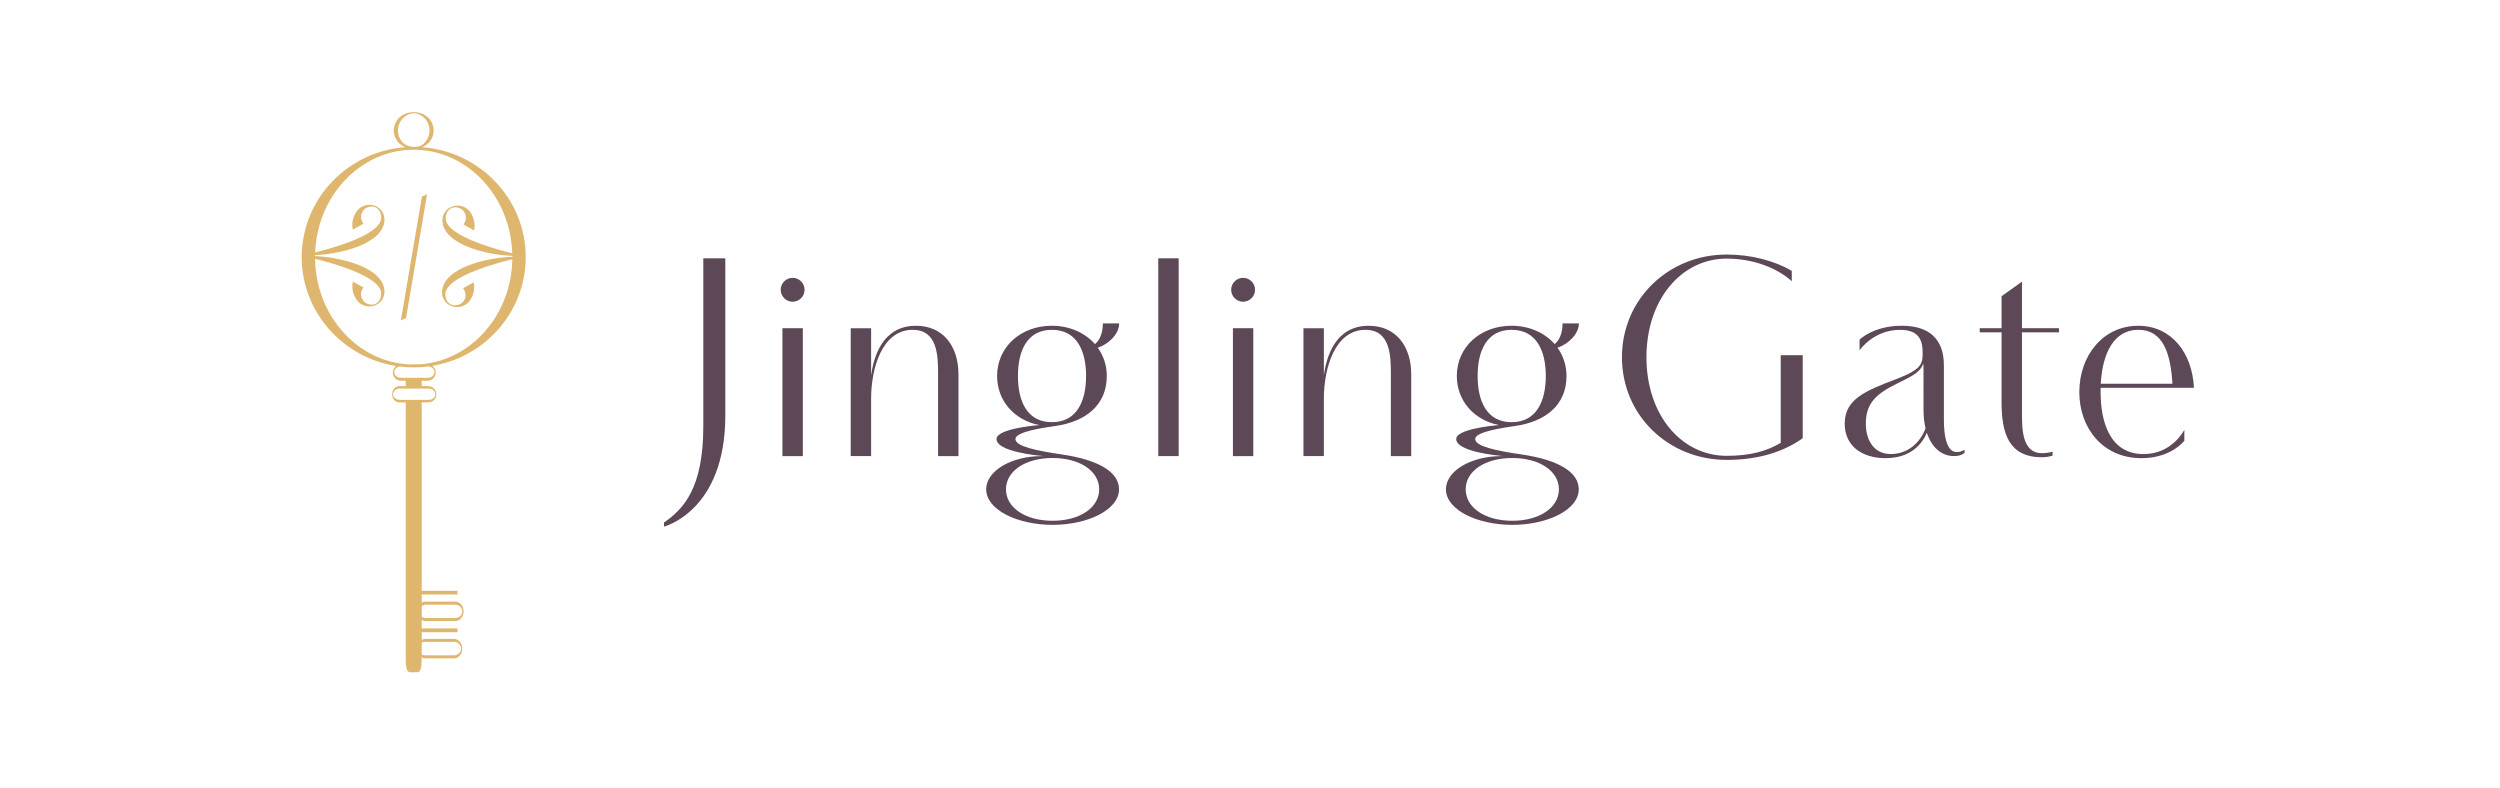 <?xml version="1.0" encoding="utf-8"?>
<!-- Generator: Adobe Illustrator 15.0.2, SVG Export Plug-In . SVG Version: 6.00 Build 0)  -->
<!DOCTYPE svg PUBLIC "-//W3C//DTD SVG 1.1//EN" "http://www.w3.org/Graphics/SVG/1.1/DTD/svg11.dtd">
<svg version="1.1" id="Layer_1" xmlns="http://www.w3.org/2000/svg" xmlns:xlink="http://www.w3.org/1999/xlink" x="0px" y="0px"
	 width="221.951px" height="70px" viewBox="0 0 221.951 70" enable-background="new 0 0 221.951 70" xml:space="preserve">
<path fill="#5C4856" d="M58.949,46.391c1.746-1.205,3.491-3.065,3.491-8.536v-14.92h1.954v13.965c0,8.482-5.444,9.854-5.444,9.854
	L58.949,46.391L58.949,46.391z"/>
<path fill="#5C4856" d="M70.37,24.666c0.582,0,1.061,0.478,1.061,1.06c0,0.583-0.479,1.062-1.061,1.062
	c-0.583,0-1.06-0.479-1.06-1.062C69.31,25.144,69.788,24.666,70.37,24.666 M69.464,29.14h1.81v11.354h-1.81V29.14z"/>
<path fill="#5C4856" d="M83.284,33.252c0-1.667-0.039-3.97-2.263-3.97c-2.714,0-3.683,3.428-3.683,6.103v5.107h-1.811V29.141h1.811
	v4.164c0.219-1.526,0.956-4.383,3.98-4.383c2.34,0,3.776,1.72,3.776,4.332v7.241h-1.811V33.252z"/>
<path fill="#5C4856" d="M92.699,40.493c-0.543-0.038-4.229-0.387-4.229-1.515c0-0.852,3.026-1.177,3.803-1.239
	c-2.2-0.427-3.75-2.133-3.75-4.359c0-2.573,2.095-4.46,4.862-4.46c1.539,0,2.923,0.608,3.827,1.629
	c0.4-0.324,0.699-0.944,0.699-1.837h1.449c0,0.945-0.931,1.837-1.901,2.161c0.505,0.698,0.802,1.552,0.802,2.507
	c0,2.652-1.953,4.059-4.54,4.437c-1.061,0.154-3.569,0.503-3.569,1.161c0,0.647,1.848,1.036,4.061,1.359
	c3.31,0.48,5.134,1.564,5.134,3.103c0,1.825-2.781,3.157-5.896,3.157c-3.117,0-5.897-1.332-5.897-3.157
	c0-1.616,2.185-2.948,4.965-2.948L92.699,40.493L92.699,40.493z M97.587,43.442c0-1.632-1.733-2.78-4.138-2.78
	s-4.138,1.148-4.138,2.78c0,1.618,1.707,2.792,4.138,2.792C95.88,46.234,97.587,45.06,97.587,43.442 M90.372,33.38
	c0,2.2,0.788,4.101,3.014,4.101c2.236,0,3.038-1.901,3.038-4.101c0-2.198-0.802-4.099-3.038-4.099
	C91.159,29.283,90.372,31.183,90.372,33.38"/>
<rect x="102.832" y="22.934" fill="#5C4856" width="1.811" height="17.559"/>
<path fill="#5C4856" d="M110.365,24.666c0.581,0,1.059,0.478,1.059,1.06c0,0.583-0.478,1.062-1.059,1.062
	c-0.583,0-1.062-0.479-1.062-1.062C109.303,25.144,109.782,24.666,110.365,24.666 M109.459,29.14h1.809v11.354h-1.809V29.14z"/>
<path fill="#5C4856" d="M123.482,33.252c0-1.667-0.038-3.97-2.263-3.97c-2.715,0-3.686,3.428-3.686,6.103v5.107h-1.811V29.141h1.811
	v4.164c0.221-1.526,0.957-4.383,3.983-4.383c2.341,0,3.774,1.72,3.774,4.332v7.241h-1.811L123.482,33.252L123.482,33.252z"/>
<path fill="#5C4856" d="M133.513,40.493c-0.543-0.038-4.229-0.387-4.229-1.515c0-0.852,3.025-1.177,3.802-1.239
	c-2.198-0.427-3.749-2.133-3.749-4.359c0-2.573,2.094-4.46,4.861-4.46c1.539,0,2.921,0.608,3.828,1.629
	c0.399-0.324,0.698-0.944,0.698-1.837h1.448c0,0.945-0.931,1.837-1.899,2.161c0.504,0.698,0.802,1.552,0.802,2.507
	c0,2.652-1.955,4.059-4.538,4.437c-1.062,0.154-3.569,0.503-3.569,1.161c0,0.647,1.849,1.036,4.06,1.359
	c3.31,0.48,5.134,1.564,5.134,3.103c0,1.825-2.78,3.157-5.896,3.157s-5.896-1.332-5.896-3.157c0-1.616,2.186-2.948,4.965-2.948
	L133.513,40.493L133.513,40.493z M138.399,43.442c0-1.632-1.731-2.78-4.138-2.78c-2.404,0-4.137,1.148-4.137,2.78
	c0,1.618,1.705,2.792,4.137,2.792C136.692,46.234,138.399,45.06,138.399,43.442 M131.184,33.38c0,2.2,0.788,4.101,3.014,4.101
	c2.235,0,3.038-1.901,3.038-4.101c0-2.198-0.801-4.099-3.038-4.099C131.972,29.283,131.184,31.183,131.184,33.38"/>
<path fill="#5C4856" d="M158.093,39.317v-7.785h1.953v7.372c-1.643,1.176-3.867,1.926-6.751,1.926c-5.159,0-9.297-3.942-9.297-9.116
	c0-5.16,4.138-9.116,9.297-9.116c2.187,0,4.255,0.557,5.779,1.448v0.919c-1.446-1.294-3.605-2.005-5.779-2.005
	c-3.995,0-7.123,3.608-7.123,8.754c0,5.159,3.128,8.754,7.123,8.754C155.467,40.468,156.89,40.028,158.093,39.317"/>
<path fill="#5C4856" d="M171.067,38.425c-0.428,0.997-1.422,2.25-3.673,2.25c-2.043,0-3.62-1.047-3.62-3.064
	c0-2.185,1.849-2.921,4.616-3.97c2.289-0.867,2.303-1.41,2.303-2.328c0-1.007-0.259-2.03-1.994-2.03
	c-2.325,0-3.555,1.733-3.605,1.824V30.15c0,0,1.229-1.229,3.737-1.229c3.633,0,3.749,2.586,3.749,3.621v4.694
	c0,2.766,0.827,2.897,1.15,2.897c0.401,0,0.687-0.209,0.687-0.209v0.271c0,0-0.247,0.297-0.932,0.297
	C172.348,40.493,171.494,39.705,171.067,38.425 M170.757,32.27c-0.297,0.764-0.788,1.022-2.339,1.783
	c-1.876,0.932-2.768,1.748-2.768,3.569c0,1.515,0.763,2.69,2.21,2.69c1.486,0,2.612-0.98,3.091-2.289
	c-0.118-0.491-0.181-1.035-0.181-1.629V33.2C170.771,32.903,170.771,32.528,170.757,32.27"/>
<path fill="#5C4856" d="M175.761,29.14h1.939v-2.843l1.811-1.293v4.136h3.284v0.363h-3.284v7.099c0,1.474,0,3.634,1.784,3.634
	c0.544,0,0.932-0.143,0.932-0.143v0.361c0,0-0.44,0.143-0.932,0.143c-2.96,0-3.595-2.131-3.595-4.888v-6.207h-1.939V29.14z"/>
<path fill="#5C4856" d="M186.493,34.43v0.388c0,2.599,0.802,5.495,3.813,5.495c2.509,0,3.568-2.055,3.622-2.159v0.97
	c0,0-1.151,1.553-3.803,1.553c-3.505,0-5.522-2.754-5.522-5.857c0-3.285,2.134-5.897,5.225-5.897c2.975,0,4.799,2.419,4.953,5.509
	H186.493L186.493,34.43z M186.506,34.066h6.362c-0.155-2.574-0.763-4.785-3.038-4.785C187.708,29.283,186.661,31.3,186.506,34.066"
	/>
<polygon fill="#DFB66E" points="35.59,28.441 36.05,28.235 37.918,17.241 37.458,17.453 "/>
<path fill="#DFB66E" d="M46.674,22.825c0-5.153-4.068-9.385-9.202-9.757c0.597-0.226,1.03-0.801,1.03-1.482
	c0-0.579-0.316-1.09-0.786-1.368v0c0,0-0.769-0.516-1.749-0.108c-0.049,0.019-0.097,0.042-0.145,0.065
	c-0.003,0.002-0.006,0.003-0.01,0.005c0,0.001,0,0.001,0,0.001c-0.505,0.268-0.85,0.799-0.85,1.405c0,0.681,0.429,1.257,1.03,1.482
	c-5.138,0.371-9.206,4.603-9.206,9.756c0,4.872,3.634,8.926,8.376,9.666c-0.032,0.026-0.06,0.059-0.085,0.092
	c-0.125,0.129-0.201,0.305-0.201,0.498c0,0.397,0.324,0.722,0.721,0.722h0.423v0.48h-0.538c-0.384,0-0.663,0.303-0.663,0.721
	c0,0.417,0.279,0.722,0.663,0.722h0.538v22.72c0,1.308,0.244,1.238,0.546,1.238c0.051,0,0.109,0.006,0.156,0h0.006h0.008
	c0.051,0.006,0.101,0,0.157,0c0.243,0,0.454,0.047,0.521-0.646c0,0,0.027-0.658,0.028-0.678c0.092,0.06,0.2,0.092,0.316,0.092h2.55
	c0.402,0,0.729-0.389,0.729-0.865s-0.326-0.865-0.729-0.865h-2.55c-0.116,0-0.224,0.034-0.316,0.094v-0.128v-0.314v-0.248h3.176
	v-0.336h-3.177v-0.187v-0.221v-0.037v-0.226v-0.078c0.098,0.064,0.212,0.1,0.336,0.1h2.634c0.414,0,0.75-0.389,0.75-0.866
	s-0.336-0.866-0.75-0.866h-2.634c-0.124,0-0.238,0.035-0.336,0.099v-0.295v-0.433h3.176v-0.325h-3.176v-0.011v-0.006v-0.216v-0.005
	v-0.032v-0.003v-0.225V51.6v-0.226v-0.037v-0.222V50.98V35.726h0.576c0.396,0,0.722-0.324,0.722-0.722
	c0-0.201-0.083-0.381-0.214-0.512c-0.058-0.062-0.129-0.112-0.21-0.146c-0.09-0.042-0.191-0.063-0.297-0.063h-0.576v-0.48h0.518
	c0.397,0,0.721-0.324,0.721-0.722c0-0.17-0.061-0.329-0.159-0.453c-0.036-0.06-0.082-0.111-0.134-0.152
	C43.083,31.7,46.674,27.666,46.674,22.825 M35.771,12.674c-0.272-0.283-0.441-0.665-0.441-1.088c0-0.406,0.153-0.774,0.404-1.054
	c0.001-0.002,0.004-0.004,0.006-0.007c0.013-0.014,0.026-0.027,0.04-0.04c0.203-0.197,0.972-0.831,1.863-0.042
	c0.299,0.289,0.489,0.693,0.489,1.144c0,0.551-0.281,1.026-0.702,1.309c-0.16,0.086-0.386,0.154-0.691,0.14h-0.003h-0.003
	C36.208,13.011,35.911,12.807,35.771,12.674 M34.949,33.081c0-0.004,0-0.009,0-0.014c0.003,0.064,0.011,0.126,0.023,0.181
	C34.957,33.195,34.949,33.139,34.949,33.081 M40.895,57.376c0.036,0.089,0.074,0.24,0.005,0.408
	c-0.005,0.009-0.007,0.017-0.012,0.025c-0.004,0.009-0.007,0.017-0.012,0.025c-0.108,0.205-0.31,0.344-0.541,0.344H37.69
	c-0.091,0-0.17-0.018-0.249-0.052v-0.104v-0.296v-0.163v-0.056v-0.003v-0.155v-0.303c0.078-0.039,0.157-0.058,0.249-0.058h2.644
	C40.582,56.989,40.794,57.146,40.895,57.376 M41.083,54.275c0,0.006,0,0.014,0,0.019c-0.001-0.049-0.005-0.101-0.012-0.159
	C41.077,54.182,41.083,54.229,41.083,54.275 M37.79,53.685h2.647c0.283,0,0.518,0.207,0.597,0.488
	c0.019,0.098,0.017,0.223-0.057,0.356c-0.01,0.017-0.017,0.031-0.023,0.045c-0.113,0.183-0.301,0.299-0.517,0.299H37.79
	c-0.131,0-0.248-0.048-0.346-0.119v-0.221v-0.031v-0.005V54.28v-0.005v-0.471C37.542,53.727,37.658,53.685,37.79,53.685
	 M38.093,34.498c0.178,0,0.334,0.079,0.442,0.202c0.033,0.041,0.188,0.261,0.065,0.516c-0.102,0.169-0.29,0.283-0.507,0.283h-0.65
	h-0.324h-0.774H36.02h-0.565c-0.225,0-0.422-0.124-0.521-0.311c-0.086-0.211,0.013-0.394,0.06-0.464
	c0.11-0.137,0.275-0.225,0.46-0.225h0.565h0.324h0.774h0.325L38.093,34.498L38.093,34.498z M38.46,32.74
	c0.037,0.05,0.166,0.246,0.078,0.476c-0.095,0.192-0.291,0.324-0.52,0.324h-0.576h-0.324h-0.774H36.02h-0.47
	c-0.215,0-0.403-0.118-0.504-0.291c-0.133-0.28,0.072-0.518,0.072-0.518l-0.001-0.001c0.099-0.108,0.237-0.18,0.393-0.19
	c0.399,0.051,0.808,0.076,1.218,0.076c0.42,0,0.832-0.025,1.236-0.079h0.016h0.04C38.196,32.535,38.354,32.615,38.46,32.74
	 M37.417,32.334c-0.131,0.011-0.972,0.02-0.972,0.021c-2.328-0.079-4.425-1.154-5.952-2.842c-1.53-1.688-2.484-3.992-2.52-6.534
	v-0.002c0.75,0.185,1.867,0.486,2.923,0.88c1.901,0.707,2.917,1.46,2.946,2.174c0,1.056-0.935,1.232-1.487,0.788
	c-0.3-0.287-0.462-0.771-0.089-1.298l-0.936-0.517c-0.111,0.428-0.04,0.909,0.157,1.312c0.144,0.328,0.352,0.544,0.577,0.681
	c0.002,0.001,0.002,0.002,0.004,0.003l0,0c0.416,0.25,0.886,0.231,1.118,0.147c0.033-0.013,0.125-0.05,0.15-0.059
	c0.296-0.101,0.828-0.53,0.798-1.246c-0.095-2.16-4.077-3.036-6.16-3.1l0.001-0.096c2.084-0.065,6.063-0.94,6.159-3.102
	c0.03-0.715-0.5-1.143-0.798-1.245c-0.024-0.009-0.117-0.046-0.15-0.058c-0.231-0.086-0.702-0.102-1.118,0.146l0,0
	c-0.002,0-0.003,0.001-0.004,0.002c-0.225,0.137-0.433,0.353-0.577,0.681c-0.197,0.404-0.269,0.884-0.158,1.312l0.937-0.518
	c-0.373-0.526-0.211-1.012,0.089-1.298c0.552-0.444,1.487-0.267,1.487,0.789c-0.028,0.714-1.044,1.467-2.946,2.175
	c-1.053,0.393-2.165,0.693-2.917,0.878c0.201-5.063,4.048-9.116,8.751-9.116c4.723,0,8.581,4.093,8.746,9.192
	c-0.751-0.183-1.886-0.489-2.958-0.889c-1.901-0.707-2.917-1.461-2.948-2.174c0-1.056,0.937-1.234,1.488-0.789
	c0.299,0.288,0.462,0.771,0.09,1.299l0.935,0.516c0.11-0.427,0.04-0.91-0.157-1.312c-0.145-0.327-0.353-0.543-0.578-0.681
	c-0.002,0-0.003-0.001-0.004-0.002h0c-0.415-0.25-0.886-0.232-1.116-0.146c-0.033,0.011-0.126,0.05-0.151,0.057
	c-0.296,0.102-0.828,0.53-0.797,1.246c0.096,2.176,4.135,3.048,6.206,3.103l0.001,0.013v0.076c-2.06,0.044-6.147,0.914-6.243,3.104
	c-0.031,0.714,0.5,1.144,0.797,1.245c0.023,0.008,0.118,0.046,0.151,0.058c0.23,0.085,0.701,0.103,1.117-0.146l0,0
	c0.002,0,0.002-0.002,0.004-0.003c0.226-0.137,0.434-0.353,0.577-0.679c0.198-0.404,0.269-0.885,0.158-1.313l-0.935,0.517
	c0.373,0.526,0.21,1.012-0.089,1.298c-0.553,0.445-1.488,0.268-1.488-0.789c0.03-0.713,1.045-1.467,2.947-2.174
	c1.092-0.409,2.25-0.717,3.001-0.899C45.398,27.939,41.869,31.956,37.417,32.334"/>
</svg>
